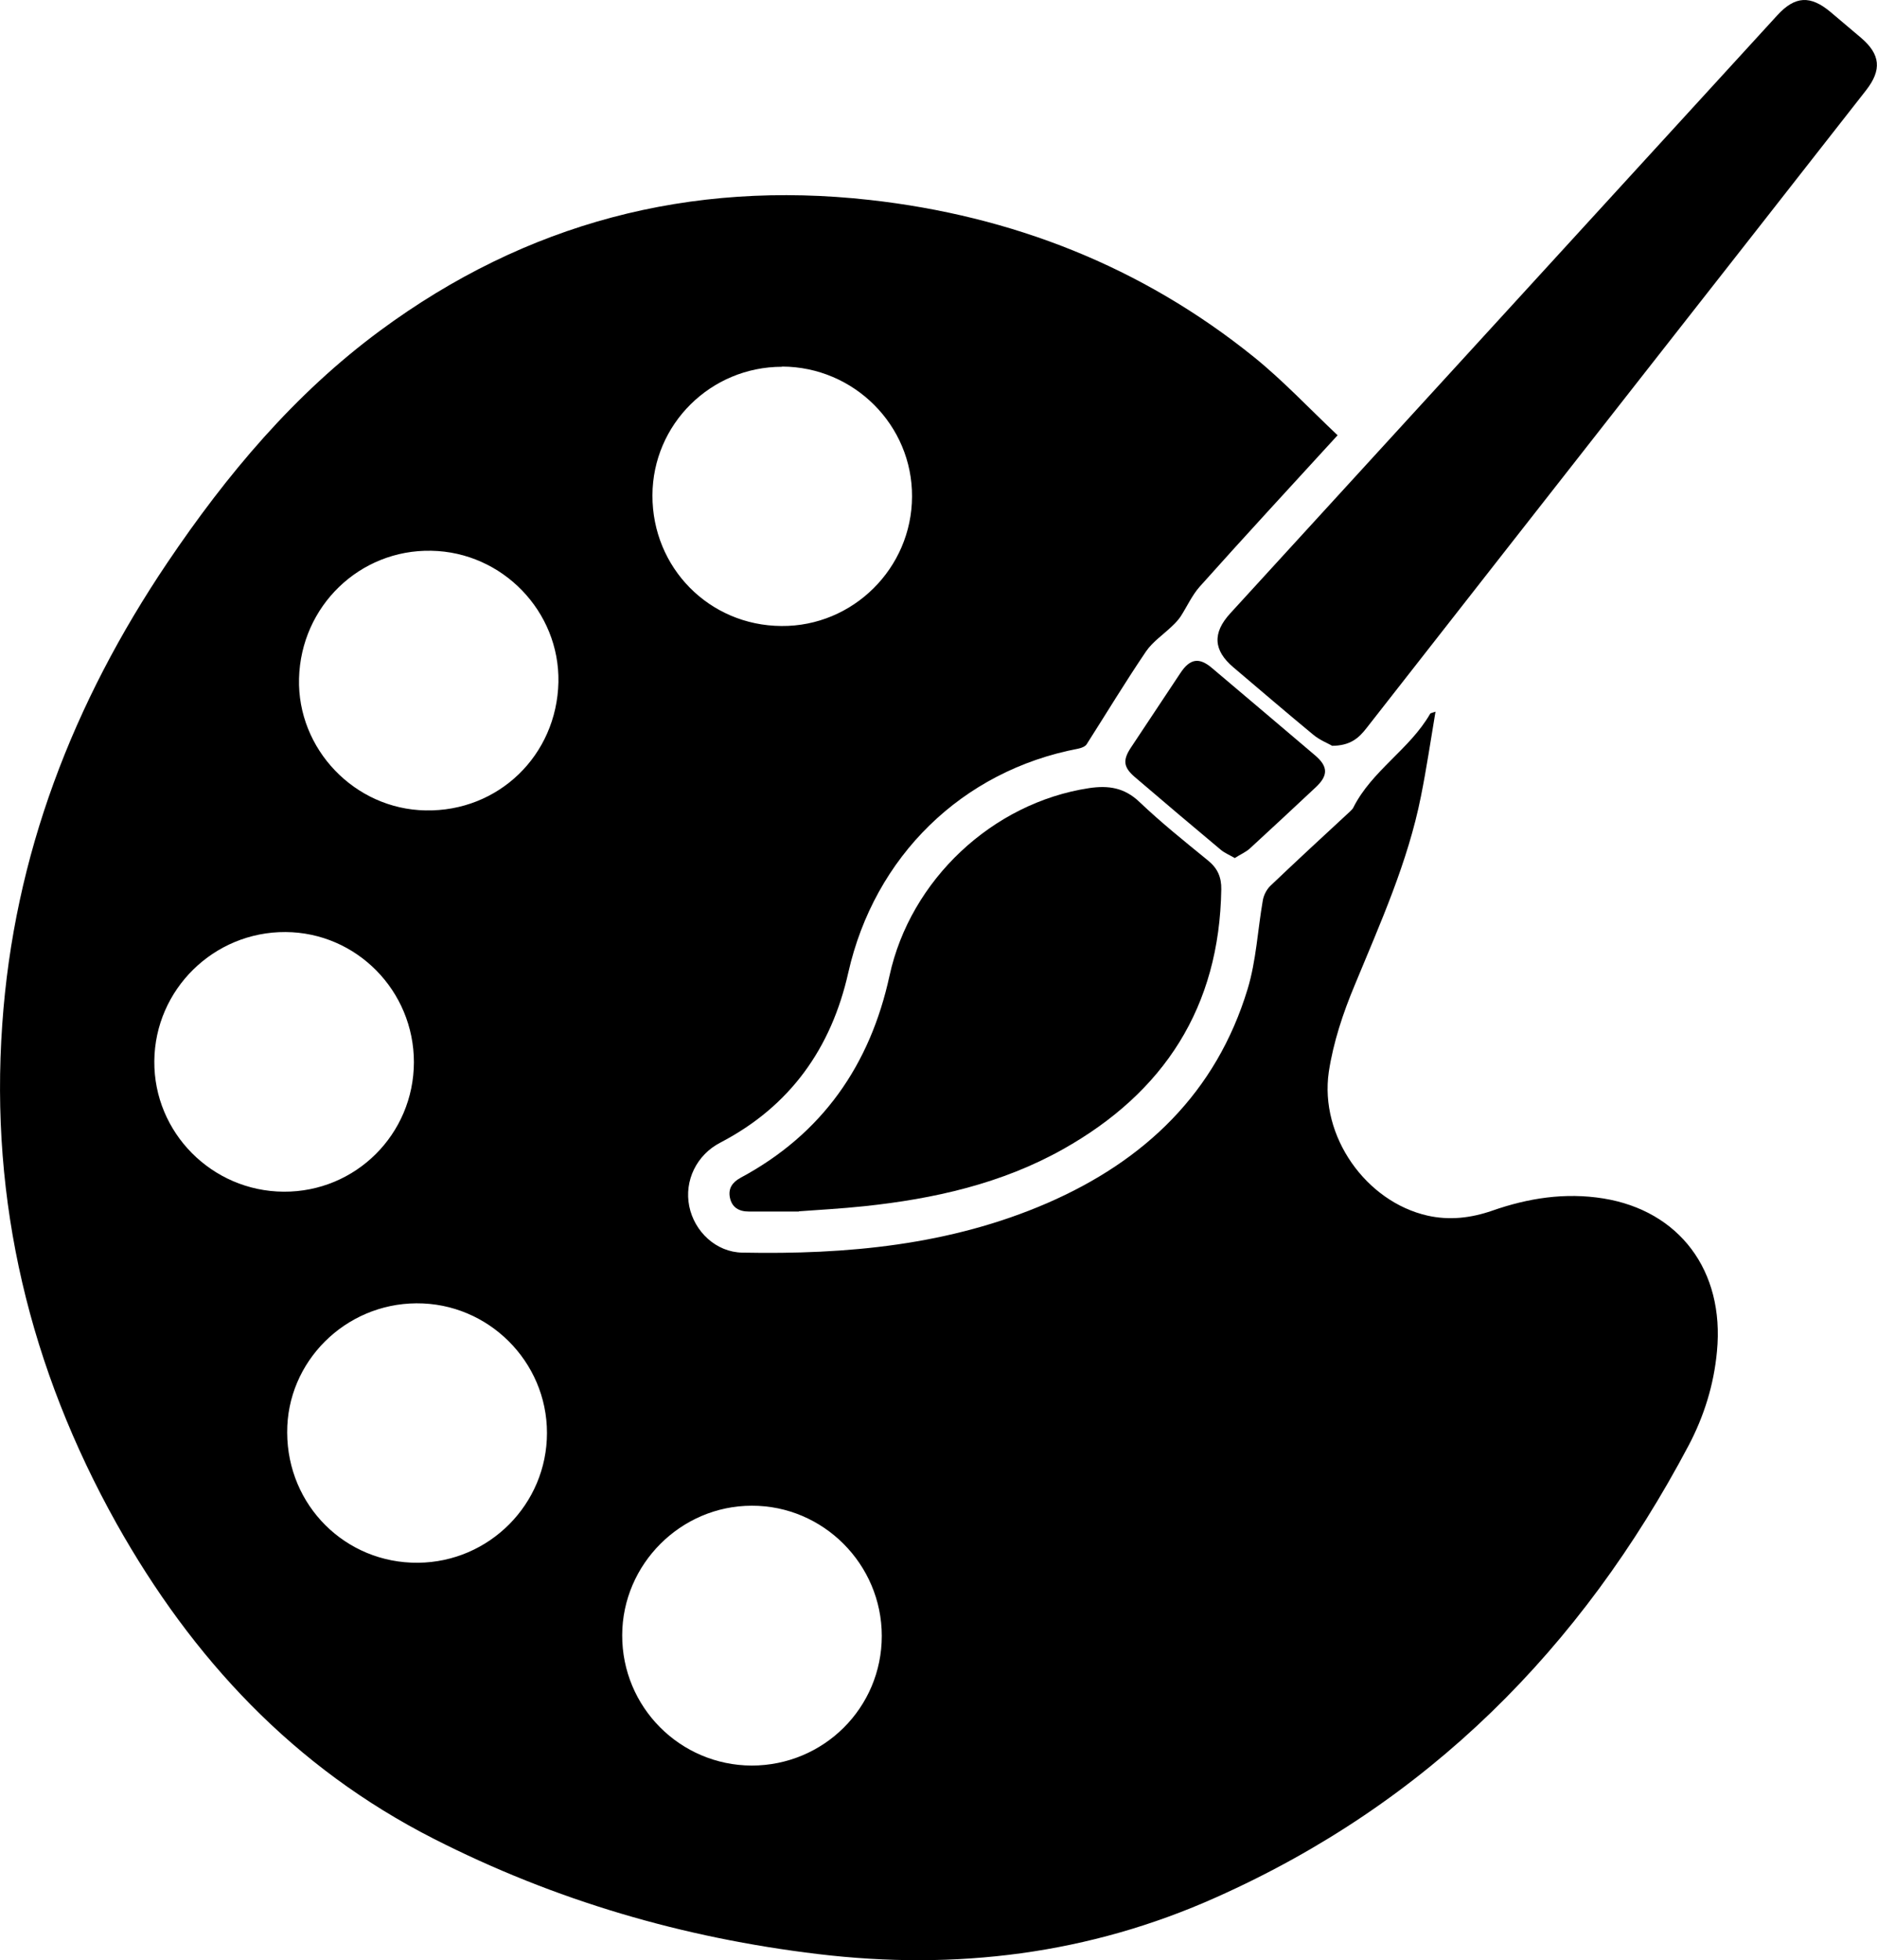 <?xml version="1.0" encoding="UTF-8"?>
<svg id="Capa_1" data-name="Capa 1" xmlns="http://www.w3.org/2000/svg" viewBox="0 0 91.83 95.88">
  <defs>
    <style>
      .cls-1 {
        fill: #000;
        stroke-width: 0px;
      }
    </style>
  </defs>
  <path class="cls-1" d="M65.45,21.28c-2.36,2.58-4.58,4.98-6.76,7.42-.38.43-.62.98-.94,1.47-.11.16-.25.31-.39.44-.43.42-.96.77-1.29,1.25-1.01,1.49-1.94,3.03-2.91,4.55-.07.11-.27.18-.41.21-5.69,1.08-9.97,5.28-11.25,10.96-.83,3.69-2.84,6.53-6.26,8.31-1.16.6-1.77,1.86-1.52,3.11.25,1.24,1.31,2.25,2.6,2.27,5.11.1,10.15-.36,14.91-2.42,4.77-2.07,8.27-5.4,9.81-10.48.42-1.39.49-2.88.74-4.32.04-.25.18-.53.36-.71,1.29-1.23,2.6-2.44,3.91-3.65.06-.06.13-.12.16-.19.91-1.81,2.76-2.85,3.76-4.59.01-.03.07-.03.26-.1-.24,1.43-.44,2.79-.71,4.13-.64,3.23-1.99,6.21-3.24,9.24-.57,1.36-1.05,2.8-1.27,4.25-.46,3.15,1.82,6.35,4.83,7.03,1.07.24,2.12.12,3.16-.24,1.77-.62,3.57-.9,5.44-.6,3.71.6,5.94,3.52,5.56,7.48-.15,1.63-.63,3.17-1.39,4.61-5.25,9.92-12.77,17.48-23.1,22.09-6.23,2.79-12.74,3.59-19.49,2.78-6.6-.79-12.87-2.62-18.8-5.64-6.84-3.48-11.81-8.81-15.52-15.42C1.46,66.93-.5,58.8.11,50.11c.57-8.28,3.47-15.75,8.08-22.59,2.9-4.3,6.21-8.25,10.41-11.35,7.14-5.27,15.15-7.37,23.95-6.39,6.97.78,13.29,3.25,18.78,7.67,1.44,1.16,2.72,2.53,4.11,3.84ZM36.77,86.36c3.53,0,6.37-2.83,6.37-6.34,0-3.51-2.87-6.38-6.36-6.37-3.47,0-6.33,2.86-6.34,6.33-.01,3.52,2.83,6.37,6.34,6.38ZM13.88,58.29c3.52.02,6.36-2.81,6.37-6.33,0-3.5-2.81-6.35-6.28-6.37-3.51-.02-6.39,2.81-6.42,6.31-.03,3.5,2.82,6.37,6.33,6.39ZM38.26,17.94c-3.49,0-6.33,2.81-6.34,6.29-.01,3.54,2.78,6.37,6.31,6.39,3.5.03,6.38-2.83,6.39-6.33.02-3.49-2.84-6.35-6.36-6.36ZM27.32,33.37c.07-3.46-2.74-6.37-6.22-6.43-3.5-.07-6.38,2.71-6.47,6.25-.09,3.45,2.72,6.39,6.19,6.45,3.56.07,6.42-2.69,6.5-6.27ZM20.37,63.75c-3.49.02-6.34,2.86-6.32,6.32.01,3.57,2.85,6.4,6.4,6.37,3.49-.03,6.31-2.87,6.31-6.35,0-3.5-2.88-6.36-6.38-6.34Z"/>
  <path class="cls-1" d="M65.16,36.47c-.19-.11-.6-.27-.92-.54-1.31-1.08-2.6-2.19-3.9-3.29-.98-.83-1.03-1.68-.15-2.64,6.51-7.12,13.03-14.24,19.54-21.36,2.41-2.63,4.81-5.26,7.22-7.89.87-.95,1.62-.99,2.61-.16.5.42.99.84,1.49,1.26.95.81,1.02,1.57.25,2.56-3.62,4.62-7.24,9.25-10.87,13.87-4.53,5.78-9.06,11.56-13.58,17.34-.38.49-.8.86-1.7.86Z"/>
  <path class="cls-1" d="M39.09,59.26c-.95,0-1.7,0-2.46,0-.48,0-.82-.2-.92-.68-.09-.45.12-.75.52-.97,3.99-2.14,6.34-5.51,7.29-9.89,1.02-4.68,5.03-8.45,9.76-9.17.94-.14,1.73-.03,2.47.68,1.06,1.01,2.21,1.93,3.35,2.86.47.38.66.82.65,1.41-.09,5.76-2.79,9.93-7.74,12.71-3.01,1.69-6.32,2.43-9.73,2.79-1.13.12-2.26.18-3.2.25Z"/>
  <path class="cls-1" d="M60.41,41.97c-.26-.15-.5-.25-.68-.4-1.41-1.18-2.82-2.37-4.22-3.57-.54-.47-.59-.81-.19-1.42.81-1.22,1.62-2.44,2.43-3.66.47-.71.92-.78,1.55-.24,1.68,1.42,3.36,2.84,5.03,4.26.65.55.66.99.04,1.57-1.07,1-2.14,2-3.22,2.99-.21.19-.48.3-.74.47Z"/>
</svg>